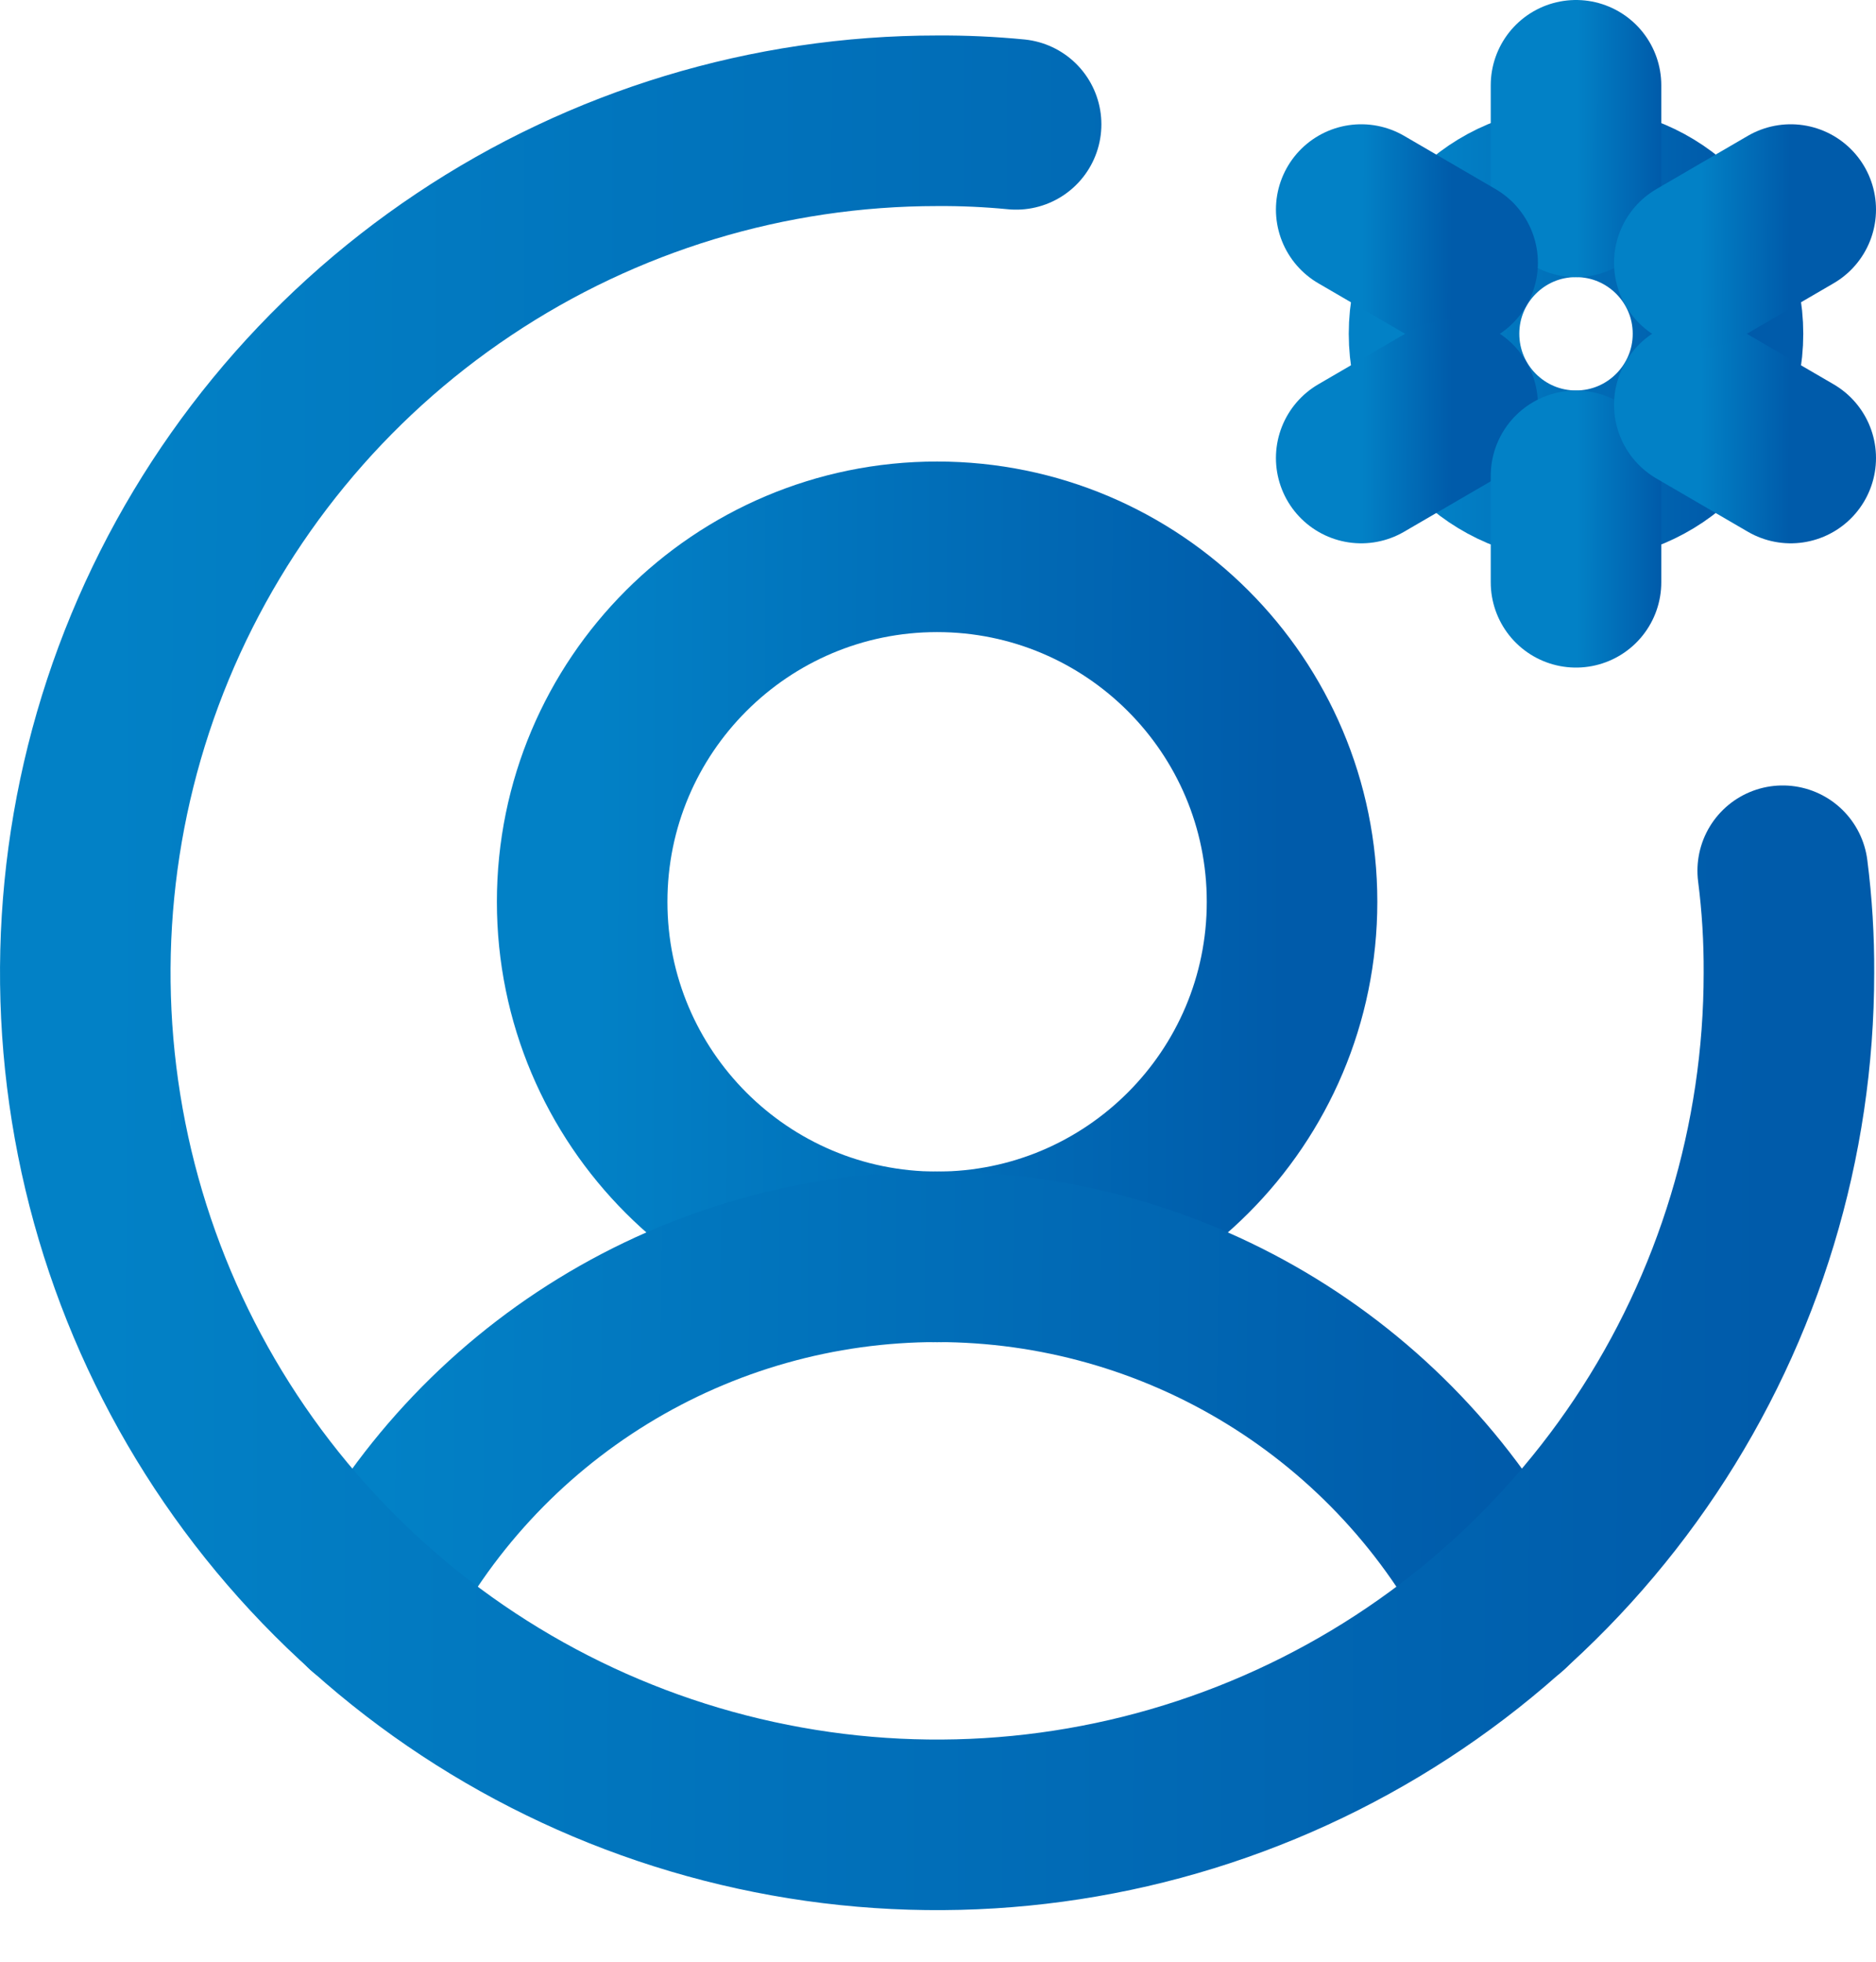 <svg width="22" height="23" viewBox="0 0 22 23" fill="none" xmlns="http://www.w3.org/2000/svg">
<path d="M10.989 14.736C13.288 14.736 15.152 12.872 15.152 10.573C15.152 8.275 13.288 6.411 10.989 6.411C8.691 6.411 6.827 8.275 6.827 10.573C6.827 12.872 8.691 14.736 10.989 14.736Z" stroke="url(#paint0_linear_250_4964)" stroke-width="2" stroke-miterlimit="10"/>
<path d="M4.309 18.836C4.935 17.602 5.891 16.566 7.07 15.842C8.249 15.118 9.606 14.735 10.99 14.735C12.373 14.735 13.73 15.118 14.909 15.842C16.088 16.566 17.044 17.602 17.67 18.836" stroke="url(#paint1_linear_250_4964)" stroke-width="2" stroke-linecap="round" stroke-linejoin="round"/>
<path d="M18.482 5.578C19.401 5.578 20.147 4.833 20.147 3.913C20.147 2.994 19.401 2.249 18.482 2.249C17.562 2.249 16.817 2.994 16.817 3.913C16.817 4.833 17.562 5.578 18.482 5.578Z" stroke="url(#paint2_linear_250_4964)" stroke-width="2" stroke-linecap="round" stroke-linejoin="round"/>
<path d="M18.482 2.249V1" stroke="url(#paint3_linear_250_4964)" stroke-width="2" stroke-linecap="round" stroke-linejoin="round"/>
<path d="M17.035 3.081L15.963 2.457" stroke="url(#paint4_linear_250_4964)" stroke-width="2" stroke-linecap="round" stroke-linejoin="round"/>
<path d="M17.035 4.746L15.963 5.37" stroke="url(#paint5_linear_250_4964)" stroke-width="2" stroke-linecap="round" stroke-linejoin="round"/>
<path d="M18.482 5.579V6.827" stroke="url(#paint6_linear_250_4964)" stroke-width="2" stroke-linecap="round" stroke-linejoin="round"/>
<path d="M19.928 4.746L21 5.37" stroke="url(#paint7_linear_250_4964)" stroke-width="2" stroke-linecap="round" stroke-linejoin="round"/>
<path d="M19.928 3.081L21 2.457" stroke="url(#paint8_linear_250_4964)" stroke-width="2" stroke-linecap="round" stroke-linejoin="round"/>
<path d="M20.906 10.209C20.957 10.606 20.981 11.006 20.979 11.406C20.979 13.382 20.393 15.313 19.296 16.956C18.198 18.599 16.638 19.879 14.812 20.635C12.987 21.391 10.979 21.589 9.041 21.203C7.103 20.818 5.323 19.867 3.926 18.47C2.529 17.073 1.577 15.293 1.192 13.355C0.807 11.417 1.004 9.408 1.76 7.583C2.517 5.758 3.797 4.197 5.44 3.1C7.082 2.002 9.014 1.416 10.99 1.416C11.299 1.414 11.608 1.428 11.916 1.458" stroke="url(#paint9_linear_250_4964)" stroke-width="2" stroke-linecap="round" stroke-linejoin="round"/>
<defs>
<linearGradient id="paint0_linear_250_4964" x1="6.924" y1="10.546" x2="15.071" y2="10.572" gradientUnits="userSpaceOnUse">
<stop stop-color="#0281C6"/>
<stop offset="1" stop-color="#005BAA"/>
</linearGradient>
<linearGradient id="paint1_linear_250_4964" x1="4.464" y1="16.772" x2="17.539" y2="16.91" gradientUnits="userSpaceOnUse">
<stop stop-color="#0281C6"/>
<stop offset="1" stop-color="#005BAA"/>
</linearGradient>
<linearGradient id="paint2_linear_250_4964" x1="16.856" y1="3.903" x2="20.114" y2="3.913" gradientUnits="userSpaceOnUse">
<stop stop-color="#0281C6"/>
<stop offset="1" stop-color="#005BAA"/>
</linearGradient>
<linearGradient id="paint3_linear_250_4964" x1="18.494" y1="1.62" x2="19.472" y2="1.623" gradientUnits="userSpaceOnUse">
<stop stop-color="#0281C6"/>
<stop offset="1" stop-color="#005BAA"/>
</linearGradient>
<linearGradient id="paint4_linear_250_4964" x1="15.976" y1="2.767" x2="17.025" y2="2.773" gradientUnits="userSpaceOnUse">
<stop stop-color="#0281C6"/>
<stop offset="1" stop-color="#005BAA"/>
</linearGradient>
<linearGradient id="paint5_linear_250_4964" x1="15.976" y1="5.056" x2="17.025" y2="5.062" gradientUnits="userSpaceOnUse">
<stop stop-color="#0281C6"/>
<stop offset="1" stop-color="#005BAA"/>
</linearGradient>
<linearGradient id="paint6_linear_250_4964" x1="18.494" y1="6.199" x2="19.472" y2="6.201" gradientUnits="userSpaceOnUse">
<stop stop-color="#0281C6"/>
<stop offset="1" stop-color="#005BAA"/>
</linearGradient>
<linearGradient id="paint7_linear_250_4964" x1="19.941" y1="5.056" x2="20.99" y2="5.062" gradientUnits="userSpaceOnUse">
<stop stop-color="#0281C6"/>
<stop offset="1" stop-color="#005BAA"/>
</linearGradient>
<linearGradient id="paint8_linear_250_4964" x1="19.941" y1="2.767" x2="20.99" y2="2.773" gradientUnits="userSpaceOnUse">
<stop stop-color="#0281C6"/>
<stop offset="1" stop-color="#005BAA"/>
</linearGradient>
<linearGradient id="paint9_linear_250_4964" x1="1.232" y1="11.34" x2="20.785" y2="11.403" gradientUnits="userSpaceOnUse">
<stop stop-color="#0281C6"/>
<stop offset="1" stop-color="#005BAA"/>
</linearGradient>
</defs>
</svg>
